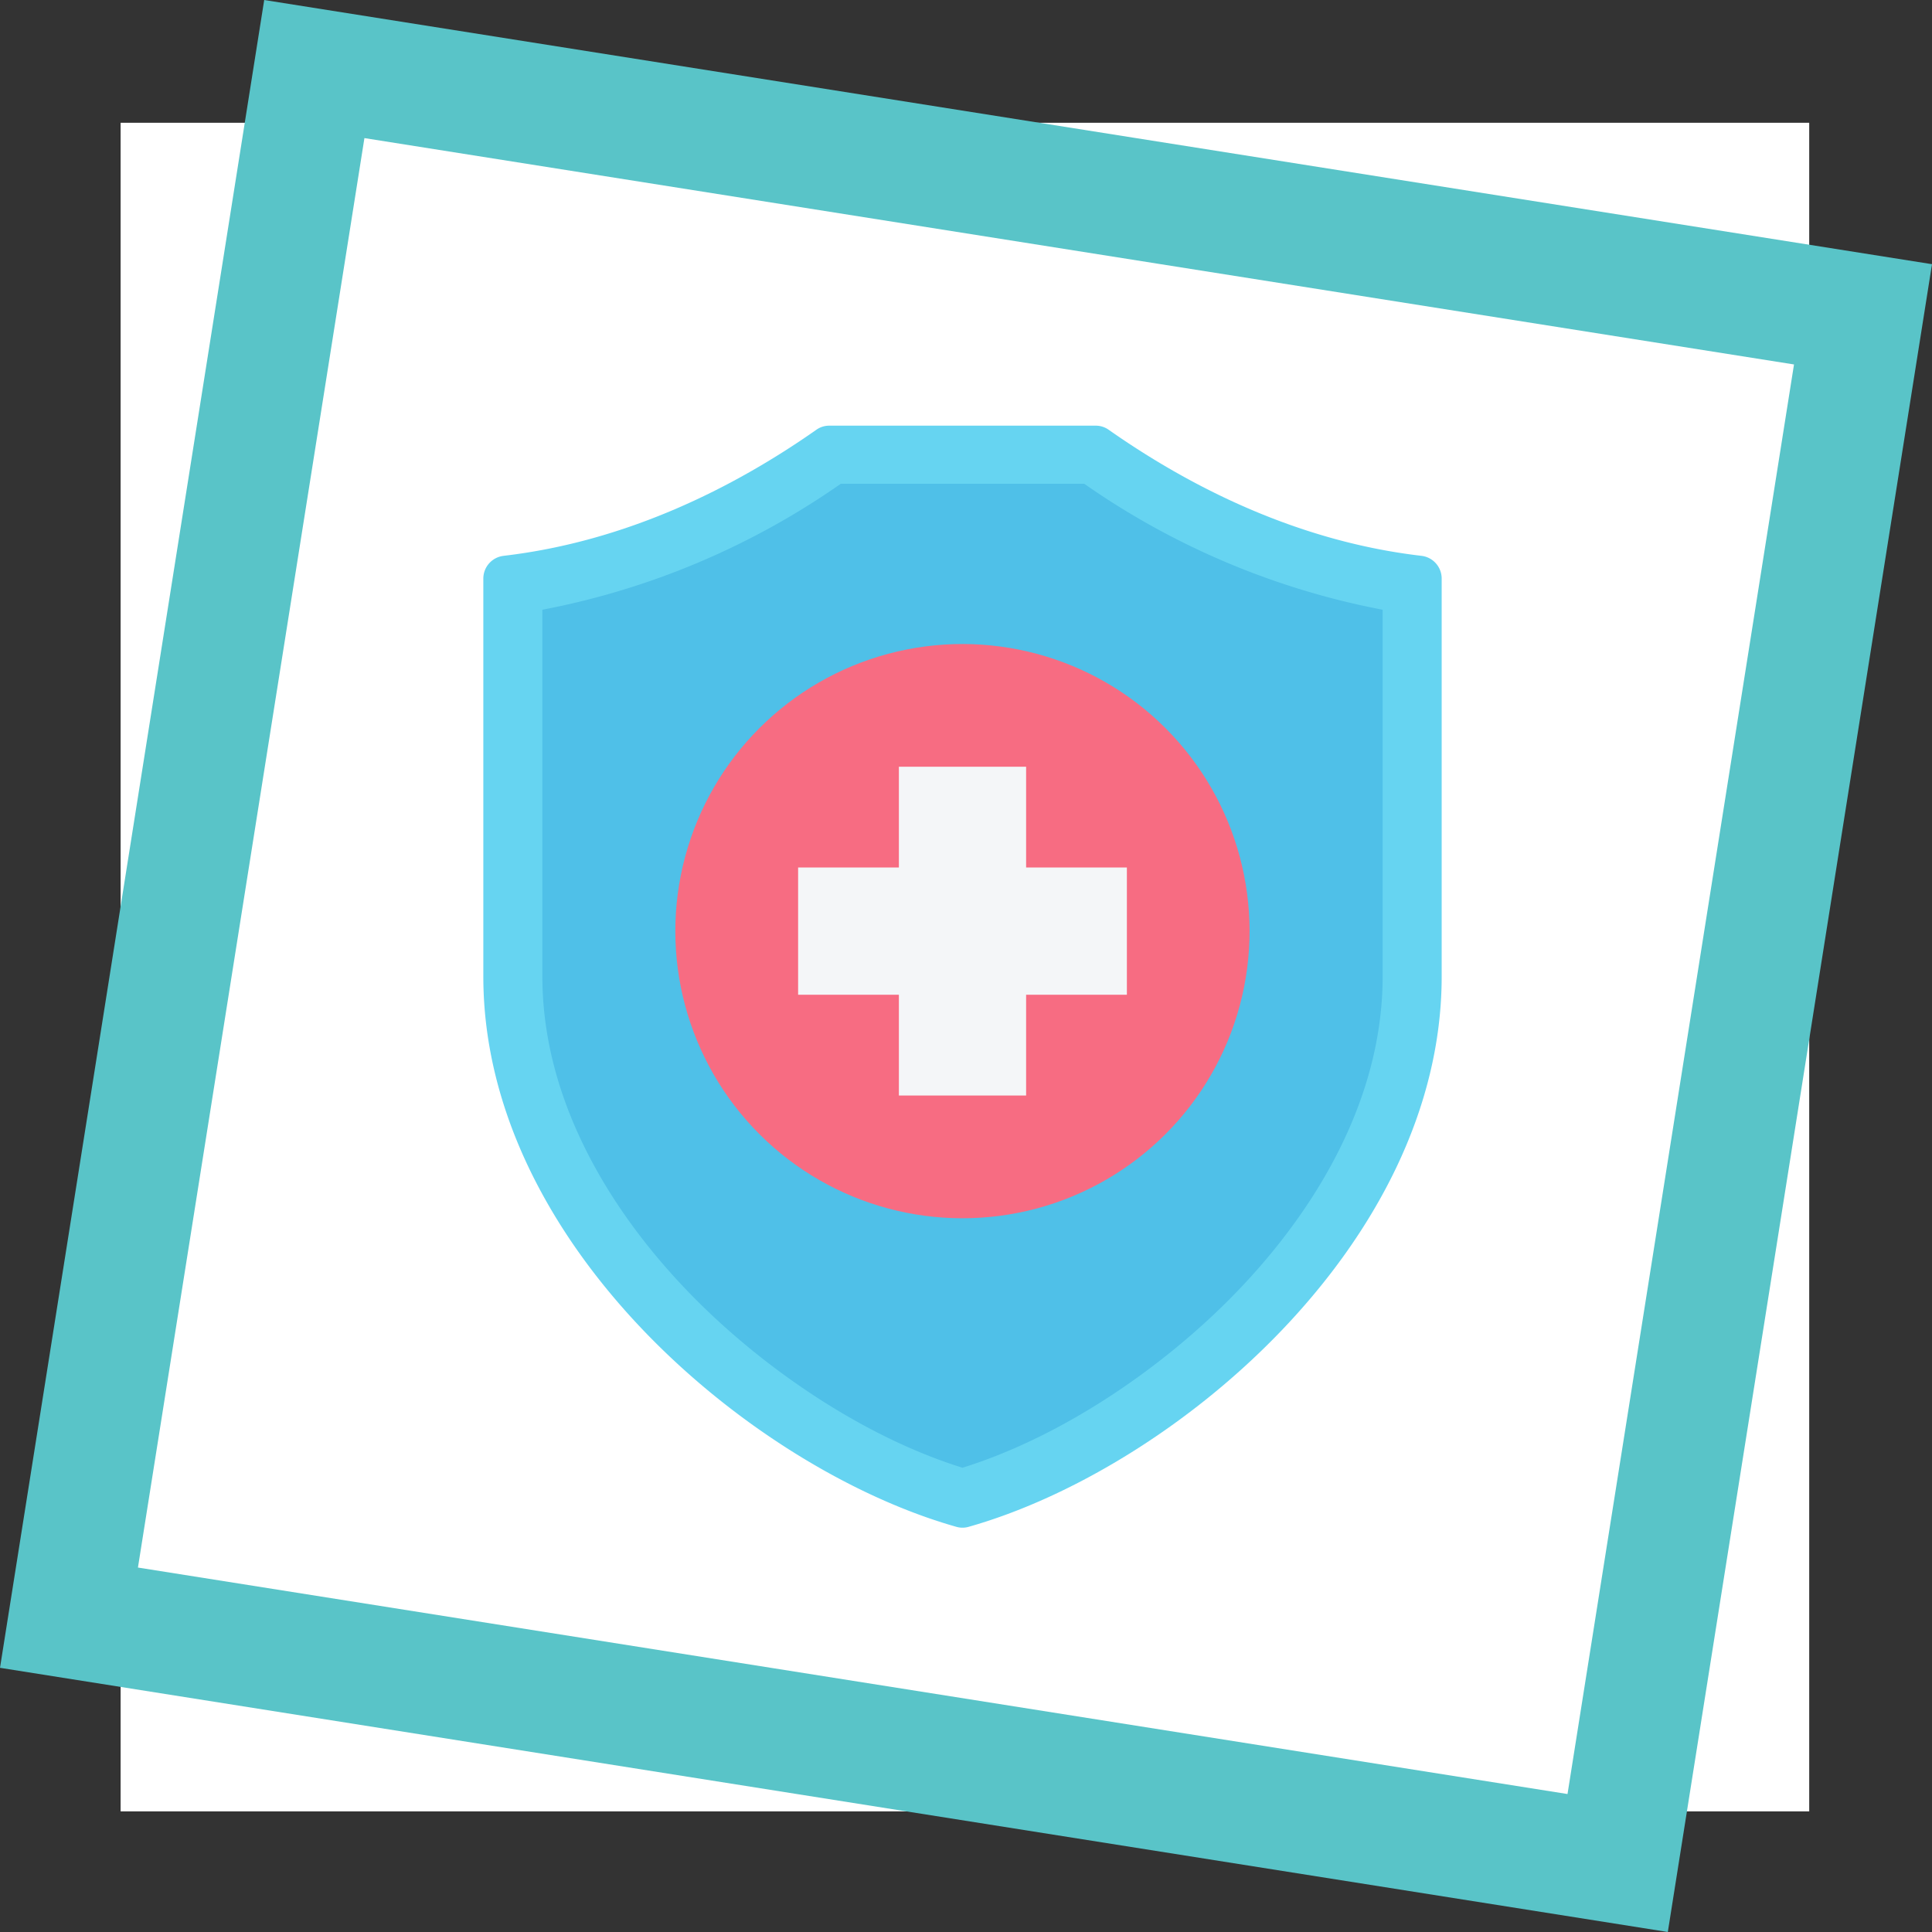 <svg xmlns="http://www.w3.org/2000/svg" width="144.162" height="144.161" viewBox="0 0 144.162 144.161">
  <rect x="0" y="0" width="144.162" height="144.161" fill="#333333" stroke="none"/>
  <g id="img14" transform="translate(-307.664 -4469.839)">
    <rect id="Rectángulo_401345" data-name="Rectángulo 401345" width="126" height="126" transform="translate(316.664 4479)" fill="#fff"/>
    <path id="Sustracción_141" data-name="Sustracción 141" d="M19166.113,11844.16l-124.449-19.712,19.715-124.449,124.447,19.713-19.713,124.448v0h0v0Zm-97.256-133.861-16.9,106.667,106.672,16.9,16.9-106.672-106.672-16.891Z" transform="translate(-18734 -7230.16)" fill="#59c4c8"/>
    <g id="Grupo_1099758" data-name="Grupo 1099758" transform="translate(337.469 4500.701)">
      <rect id="Rectángulo_401104" data-name="Rectángulo 401104" width="84.031" height="84.031" transform="translate(0 0)" fill="none"/>
      <g id="Grupo_1122030" data-name="Grupo 1122030" transform="translate(-41.184 -15.278)">
        <path id="Trazado_912037" data-name="Trazado 912037" d="M48.96,25.89c9.141-1.066,17.139-5.062,23.325-9.4a1.646,1.646,0,0,1,.984-.311H93.129a1.646,1.646,0,0,1,.984.311c6.187,4.339,14.184,8.335,23.325,9.4a1.708,1.708,0,0,1,1.516,1.7V57.278c0,19.953-20.051,36.751-35.289,41.064a1.644,1.644,0,0,1-.933,0C67.5,94.029,47.444,77.231,47.444,57.278V27.592a1.707,1.707,0,0,1,1.516-1.7Z" fill="#66d4f1" fill-rule="evenodd"/>
        <path id="Trazado_912038" data-name="Trazado 912038" d="M104.492,114.9c7.506-2.337,15.071-7.549,20.418-13.079,6.11-6.317,10.931-14.57,10.931-23.578V50.879a57.7,57.7,0,0,1-22.268-9.4H95.41a57.7,57.7,0,0,1-22.268,9.4V78.245c0,9.008,4.821,17.261,10.931,23.578,5.347,5.529,12.913,10.742,20.418,13.079Z" transform="translate(-21.292 -20.966)" fill="#4fc0e8" fill-rule="evenodd"/>
        <circle id="Elipse_11552" data-name="Elipse 11552" cx="21.424" cy="21.424" r="21.424" transform="translate(52.897 53.896) rotate(-45)" fill="#f76c82"/>
        <path id="Trazado_912039" data-name="Trazado 912039" d="M191.969,164.627h9.494v7.519h7.519v9.495h-7.519v7.519h-9.494v-7.519H184.45v-9.495h7.519Z" transform="translate(-113.517 -122.999)" fill="#f4f6f8" fill-rule="evenodd"/>
      </g>
    </g>
  </g>
</svg>
